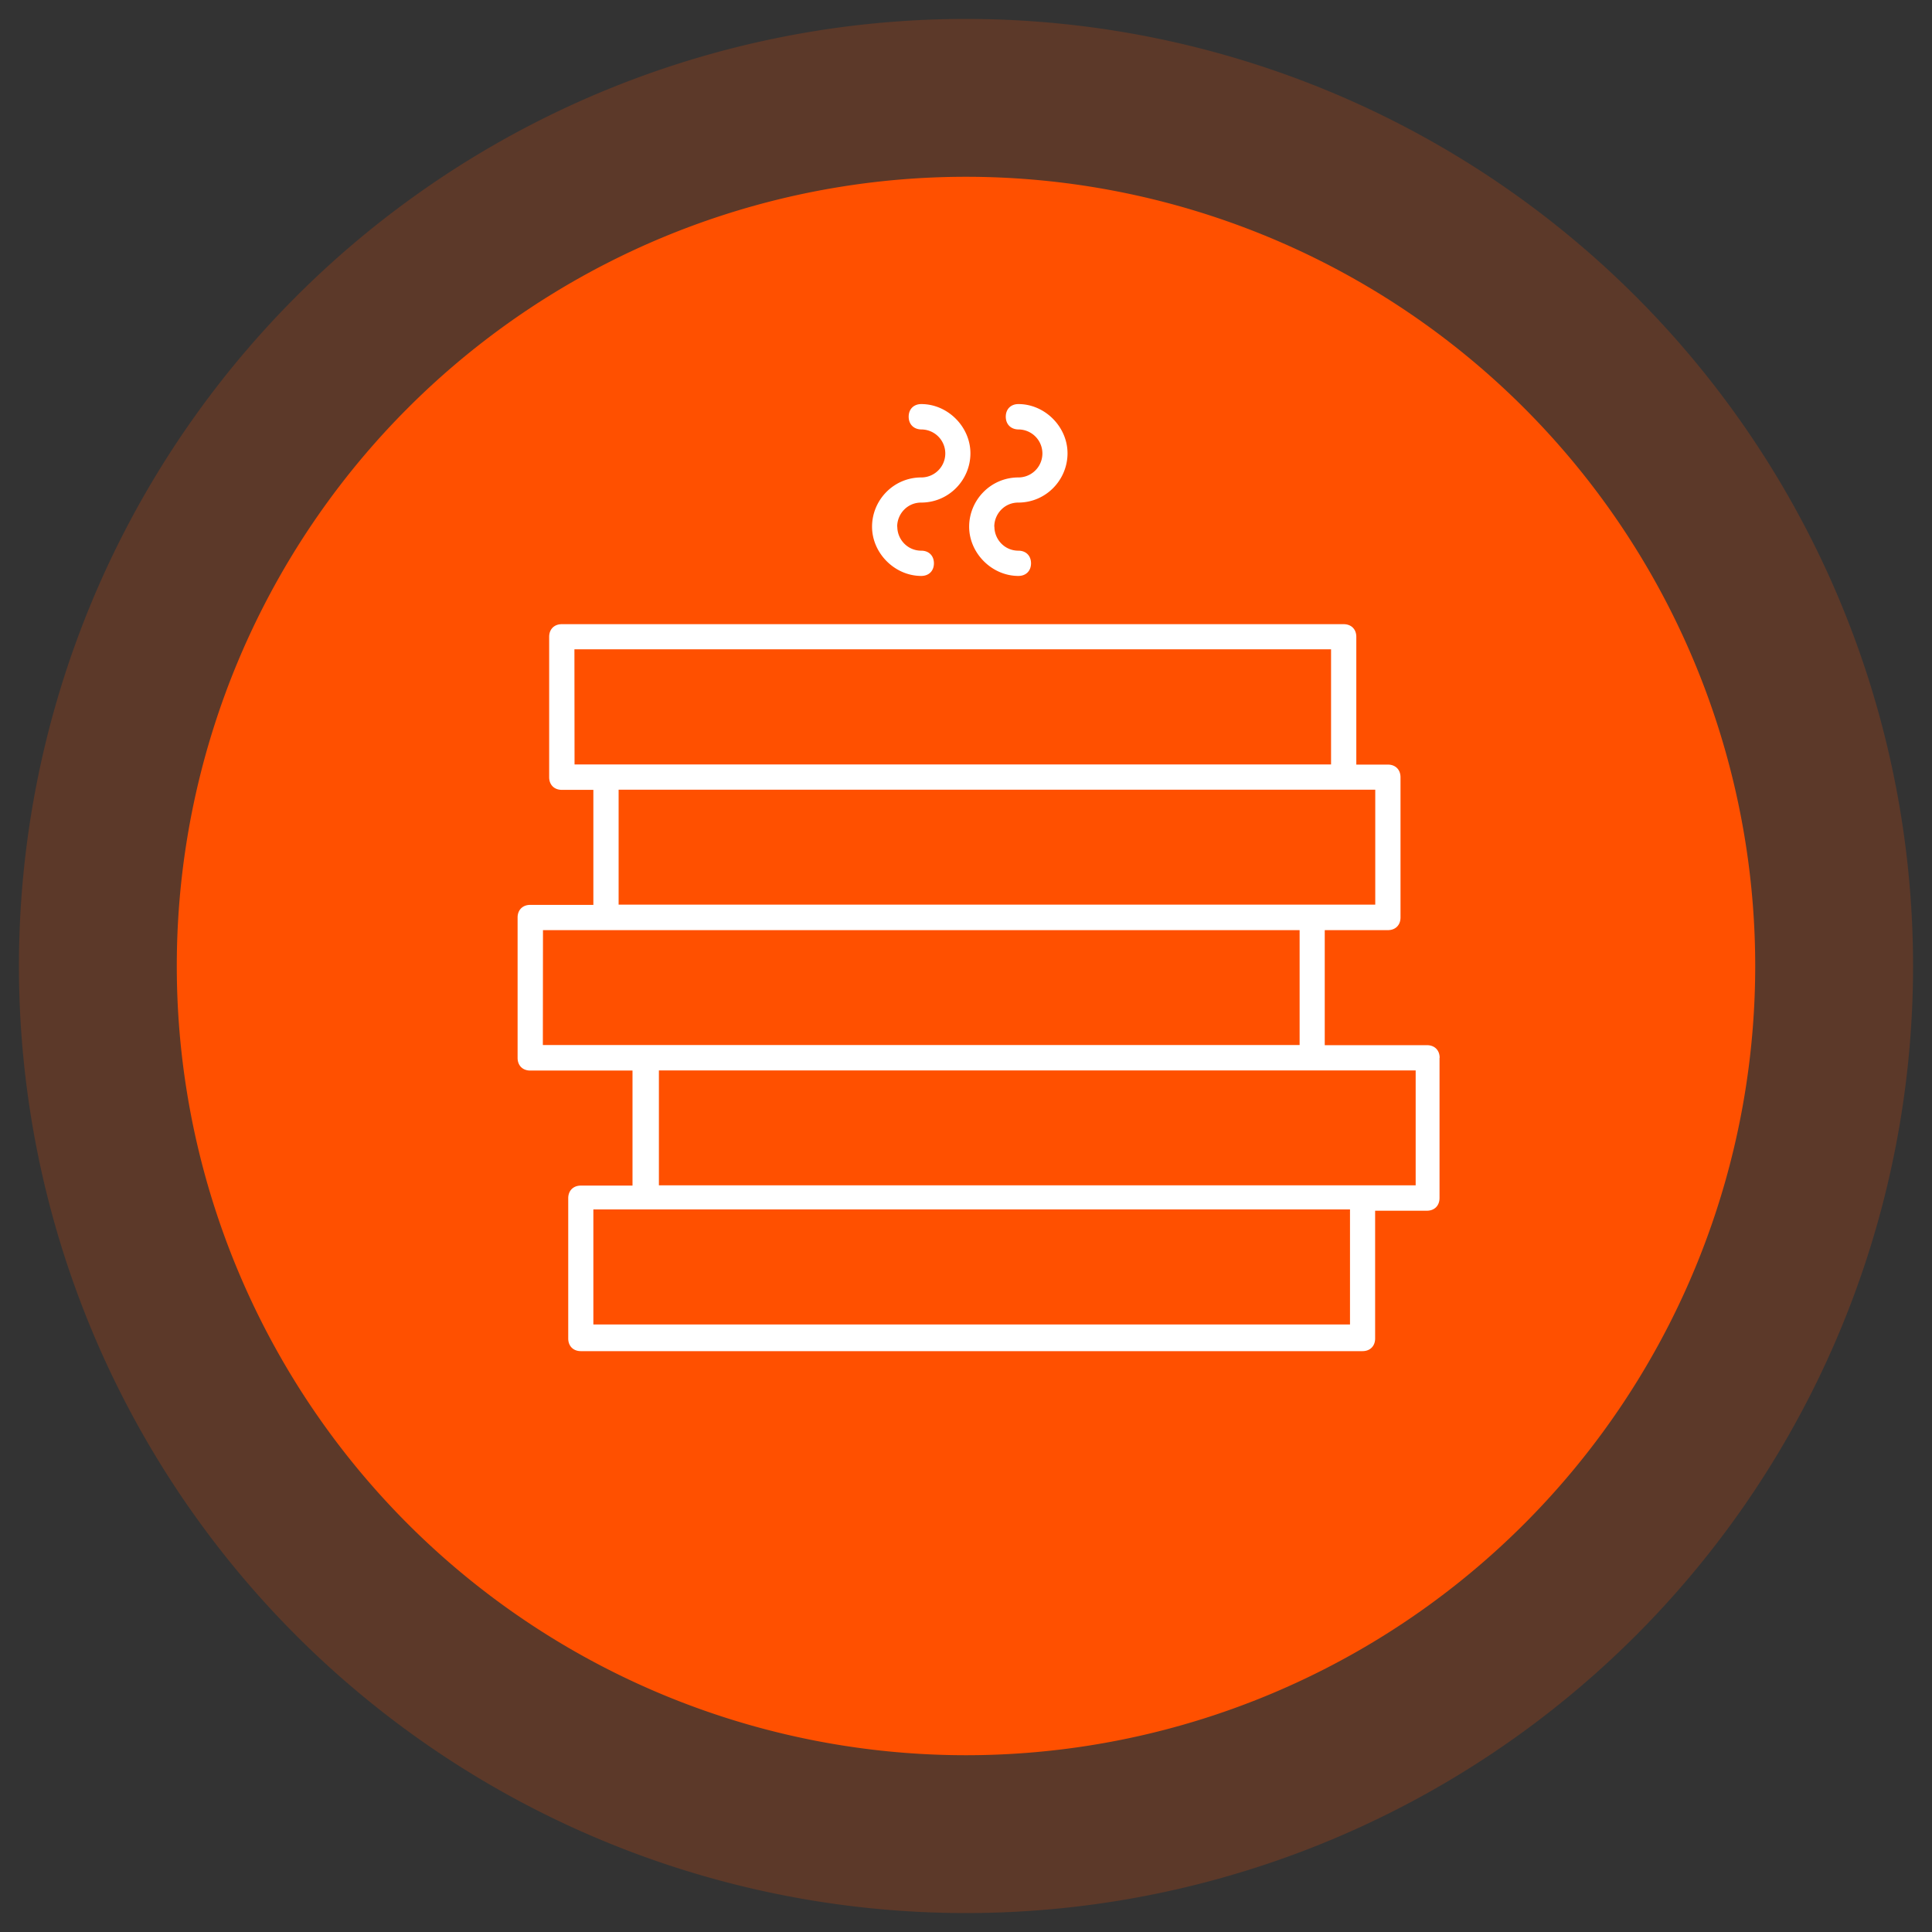 <svg xmlns="http://www.w3.org/2000/svg" xmlns:xlink="http://www.w3.org/1999/xlink" width="153" height="153" viewBox="0 0 153 153"><rect x="0" y="0" width="153" height="153" fill="#333333" stroke="none"/><defs><path id="2nk1a" d="M1204.5 3247.5a75 75 0 1 1 0 150 75 75 0 0 1 0-150z"/><path id="2nk1b" d="M1204.5 3260a62.5 62.5 0 1 1 0 125 62.5 62.5 0 0 1 0-125z"/><path id="2nk1c" d="M1199.06 3287.71c0 1 .8 1.9 1.9 1.9.6 0 1 .4 1 1s-.4 1-1 1c-2.1 0-3.9-1.8-3.9-3.9 0-2.1 1.7-3.9 3.9-3.9a1.9 1.9 0 1 0 0-3.8c-.6-.01-1-.41-1-1.01 0-.6.4-1 1-1 2.1 0 3.89 1.8 3.89 3.9 0 2.1-1.7 3.9-3.9 3.9-1.1 0-1.9.9-1.9 1.91zm7.69 0c0 1 .8 1.9 1.9 1.9.6 0 1 .4 1 1s-.4 1-1 1c-2.1 0-3.9-1.8-3.9-3.9 0-2.1 1.7-3.9 3.9-3.9a1.9 1.9 0 1 0 0-3.8c-.6-.01-1-.41-1-1.01 0-.6.4-1 1-1 2.1 0 3.89 1.8 3.89 3.9 0 2.1-1.7 3.9-3.9 3.9-1.1 0-1.9.9-1.9 1.91zm35.25 42.06v11.1c0 .61-.4 1.01-1 1.01h-4.1V3352c0 .6-.4 1-1 1H1174c-.6 0-1-.4-1-1v-11.11c0-.6.4-1 1-1h4.09v-9.11h-8.1c-.6 0-1-.4-1-1v-11.12c0-.6.4-1 1-1h5v-9.11h-2.5c-.6 0-1-.4-1-1v-11.12c0-.6.4-1 1-1h61.92c.6 0 1 .4 1 1v10.12h2.5c.6 0 1 .4 1 1v11.11c0 .6-.4 1-1 1h-5v9.11h8.1c.6 0 1 .4 1 1zm-68.5-23.23h59.91v-9.12h-59.92zm3.49 2v9.1h59.92v-9.1zm-6 20.22h59.93v-9.1H1171zm63.92 13.02h-59.92v9.11h59.92zm5.2-1.9v-9.11h-59.93v9.1h59.92z"/></defs><g><g opacity=".2" transform="translate(-1128 -3246)"><use fill="#ff5000" xlink:href="#2nk1a"/></g><g transform="translate(-1128 -3246)"><use fill="#ff5000" xlink:href="#2nk1b"/></g><g transform="translate(-1128 -3246)"><use fill="#fff" xlink:href="#2nk1c"/></g></g></svg>
